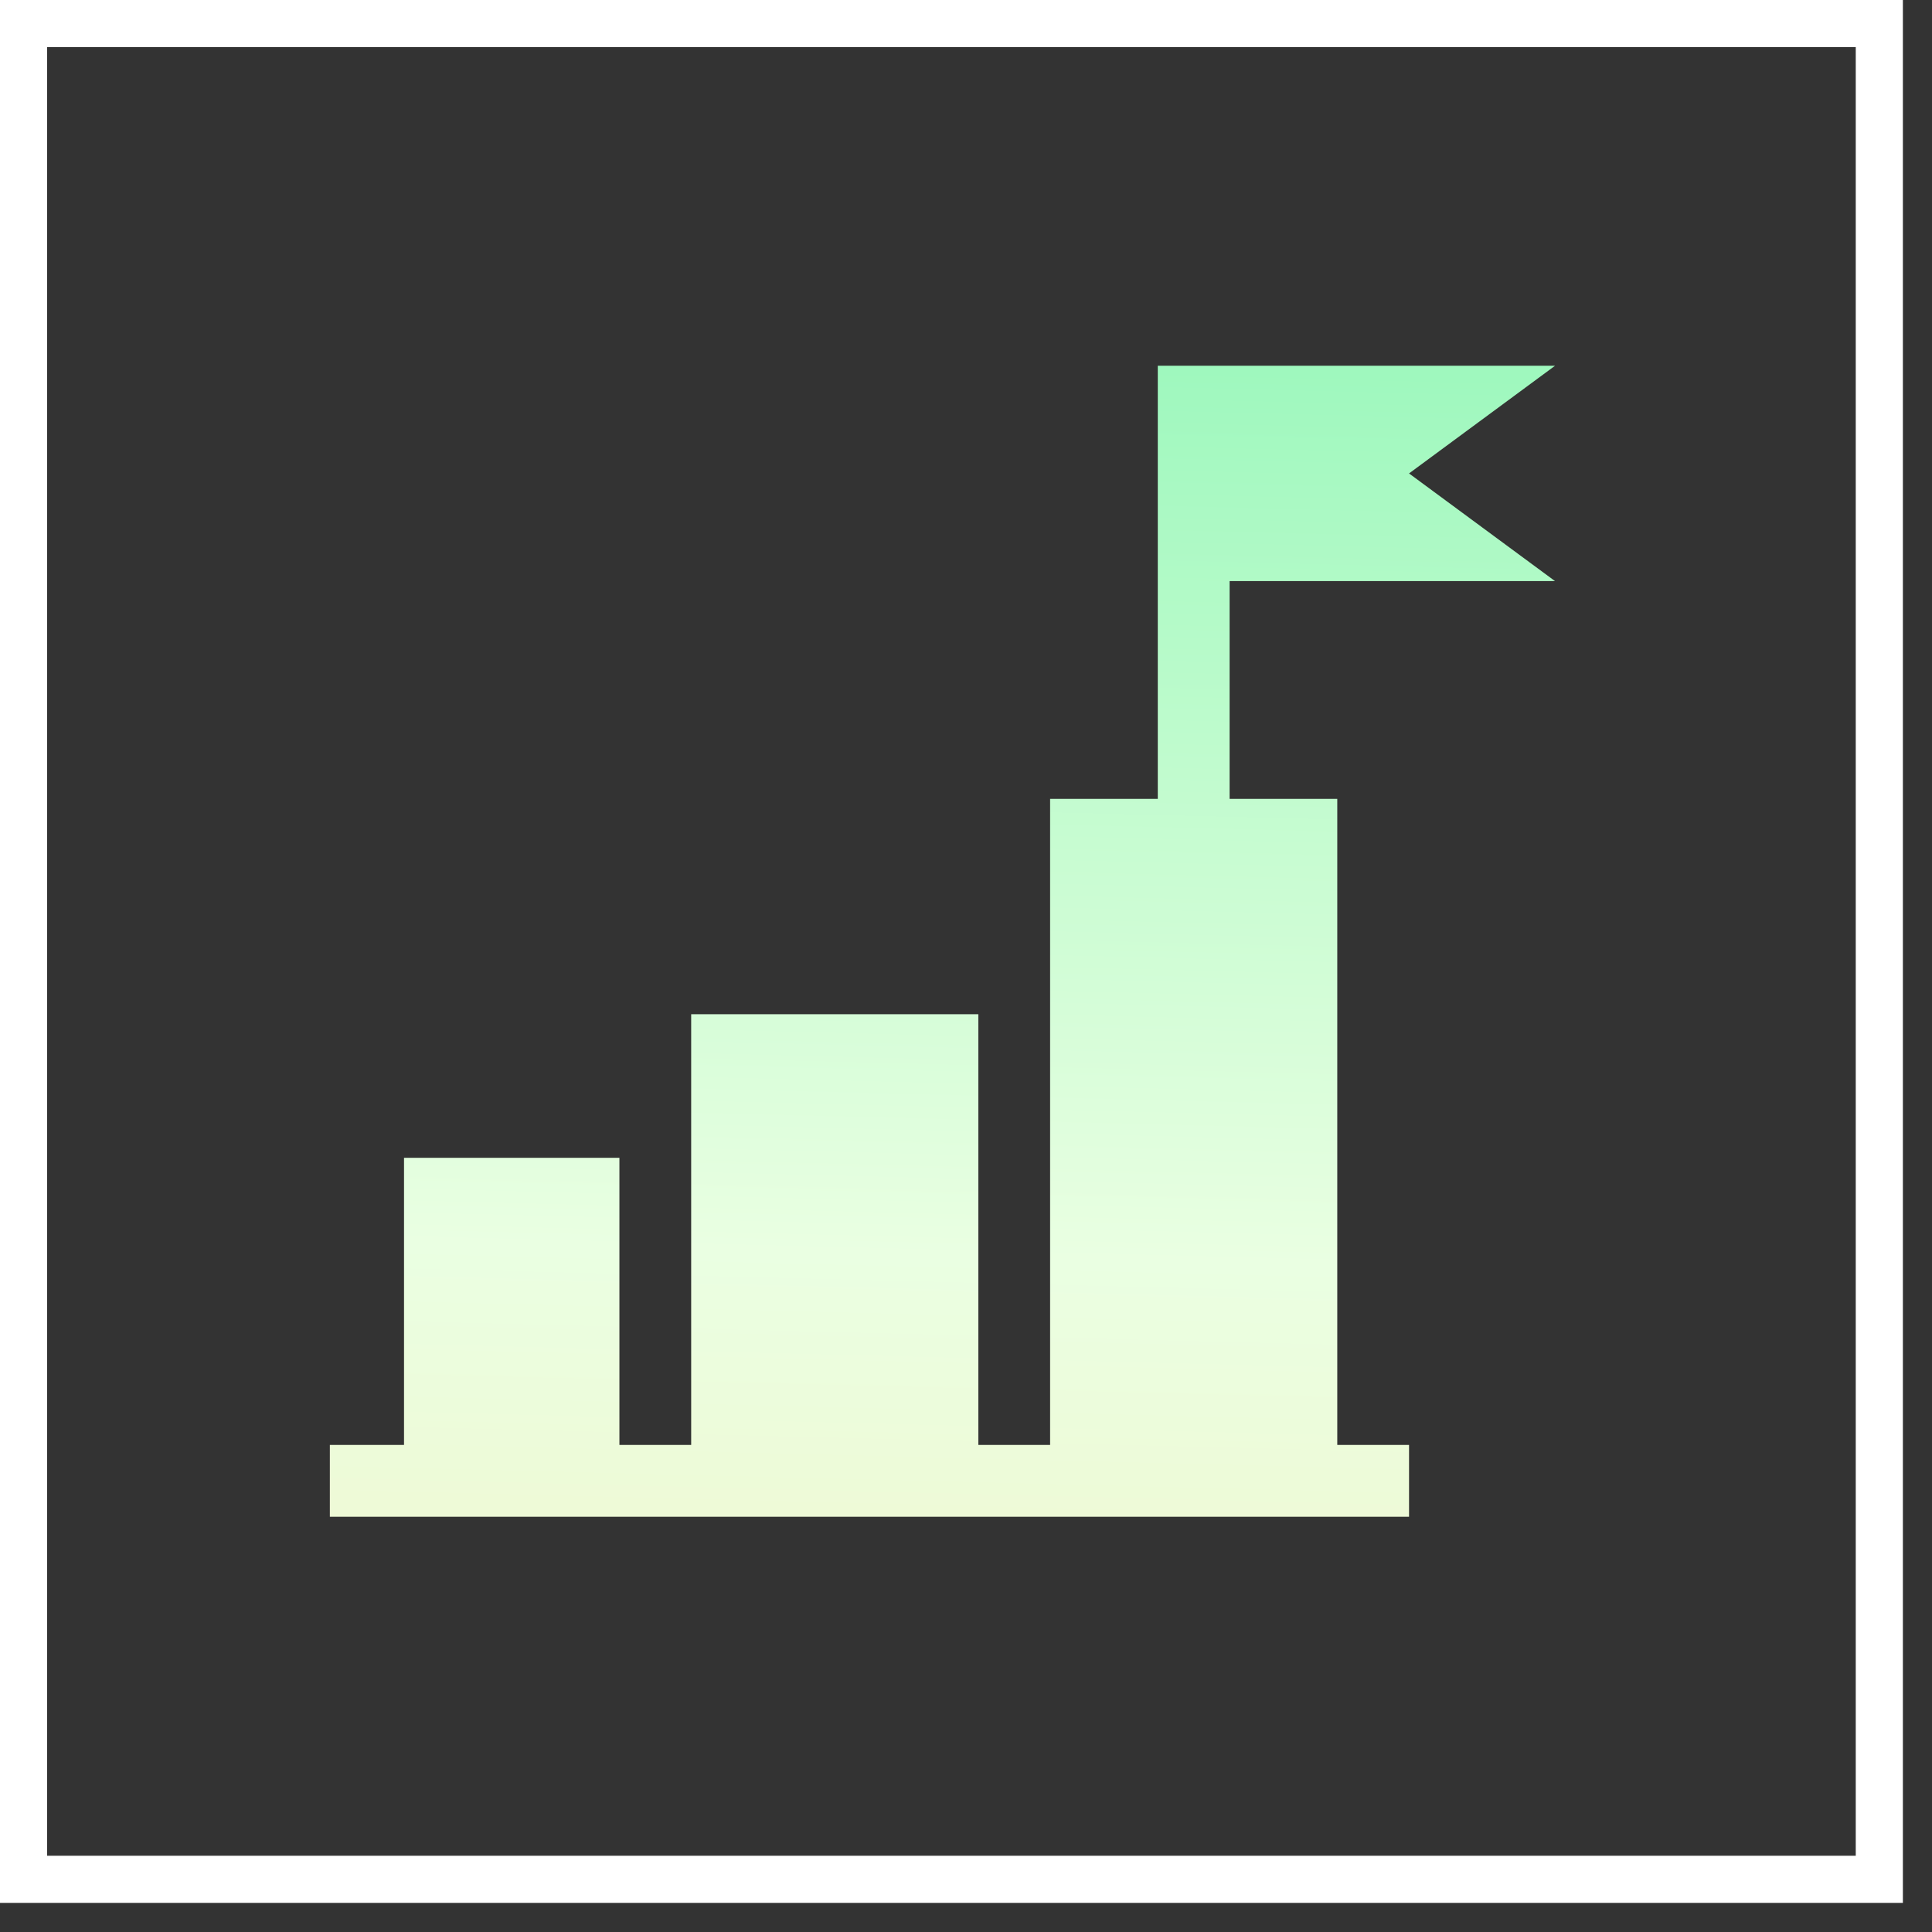 <svg width="41" height="41" viewBox="0 0 41 41" fill="none" xmlns="http://www.w3.org/2000/svg">
<rect x="0" y="0" width="41" height="41" fill="#333333" stroke="none"/>
<rect x="0.5" y="0.5" width="39.382" height="39.382" stroke="white"/>
<g clip-path="url(#clip0_3001_10056)">
<path d="M24.57 7.762V16.953H22.285V30.664H20.762V21.523H14.668V30.664H13.145V24.57H8.574V30.664H7V32.188H29.902V30.664H28.379V16.953H26.094V12.332H33L29.902 10.047L33 7.762H24.57Z" fill="url(#paint0_linear_3001_10056)"/>
</g>
<defs>
<linearGradient id="paint0_linear_3001_10056" x1="21.844" y1="7.762" x2="20.861" y2="46.848" gradientUnits="userSpaceOnUse">
<stop stop-color="#9FF8BE"/>
<stop offset="0.484" stop-color="#EAFFE2"/>
<stop offset="1" stop-color="#F8EDBA"/>
</linearGradient>
<clipPath id="clip0_3001_10056">
<rect width="26" height="26" fill="white" transform="translate(7 7)"/>
</clipPath>
</defs>
</svg>
